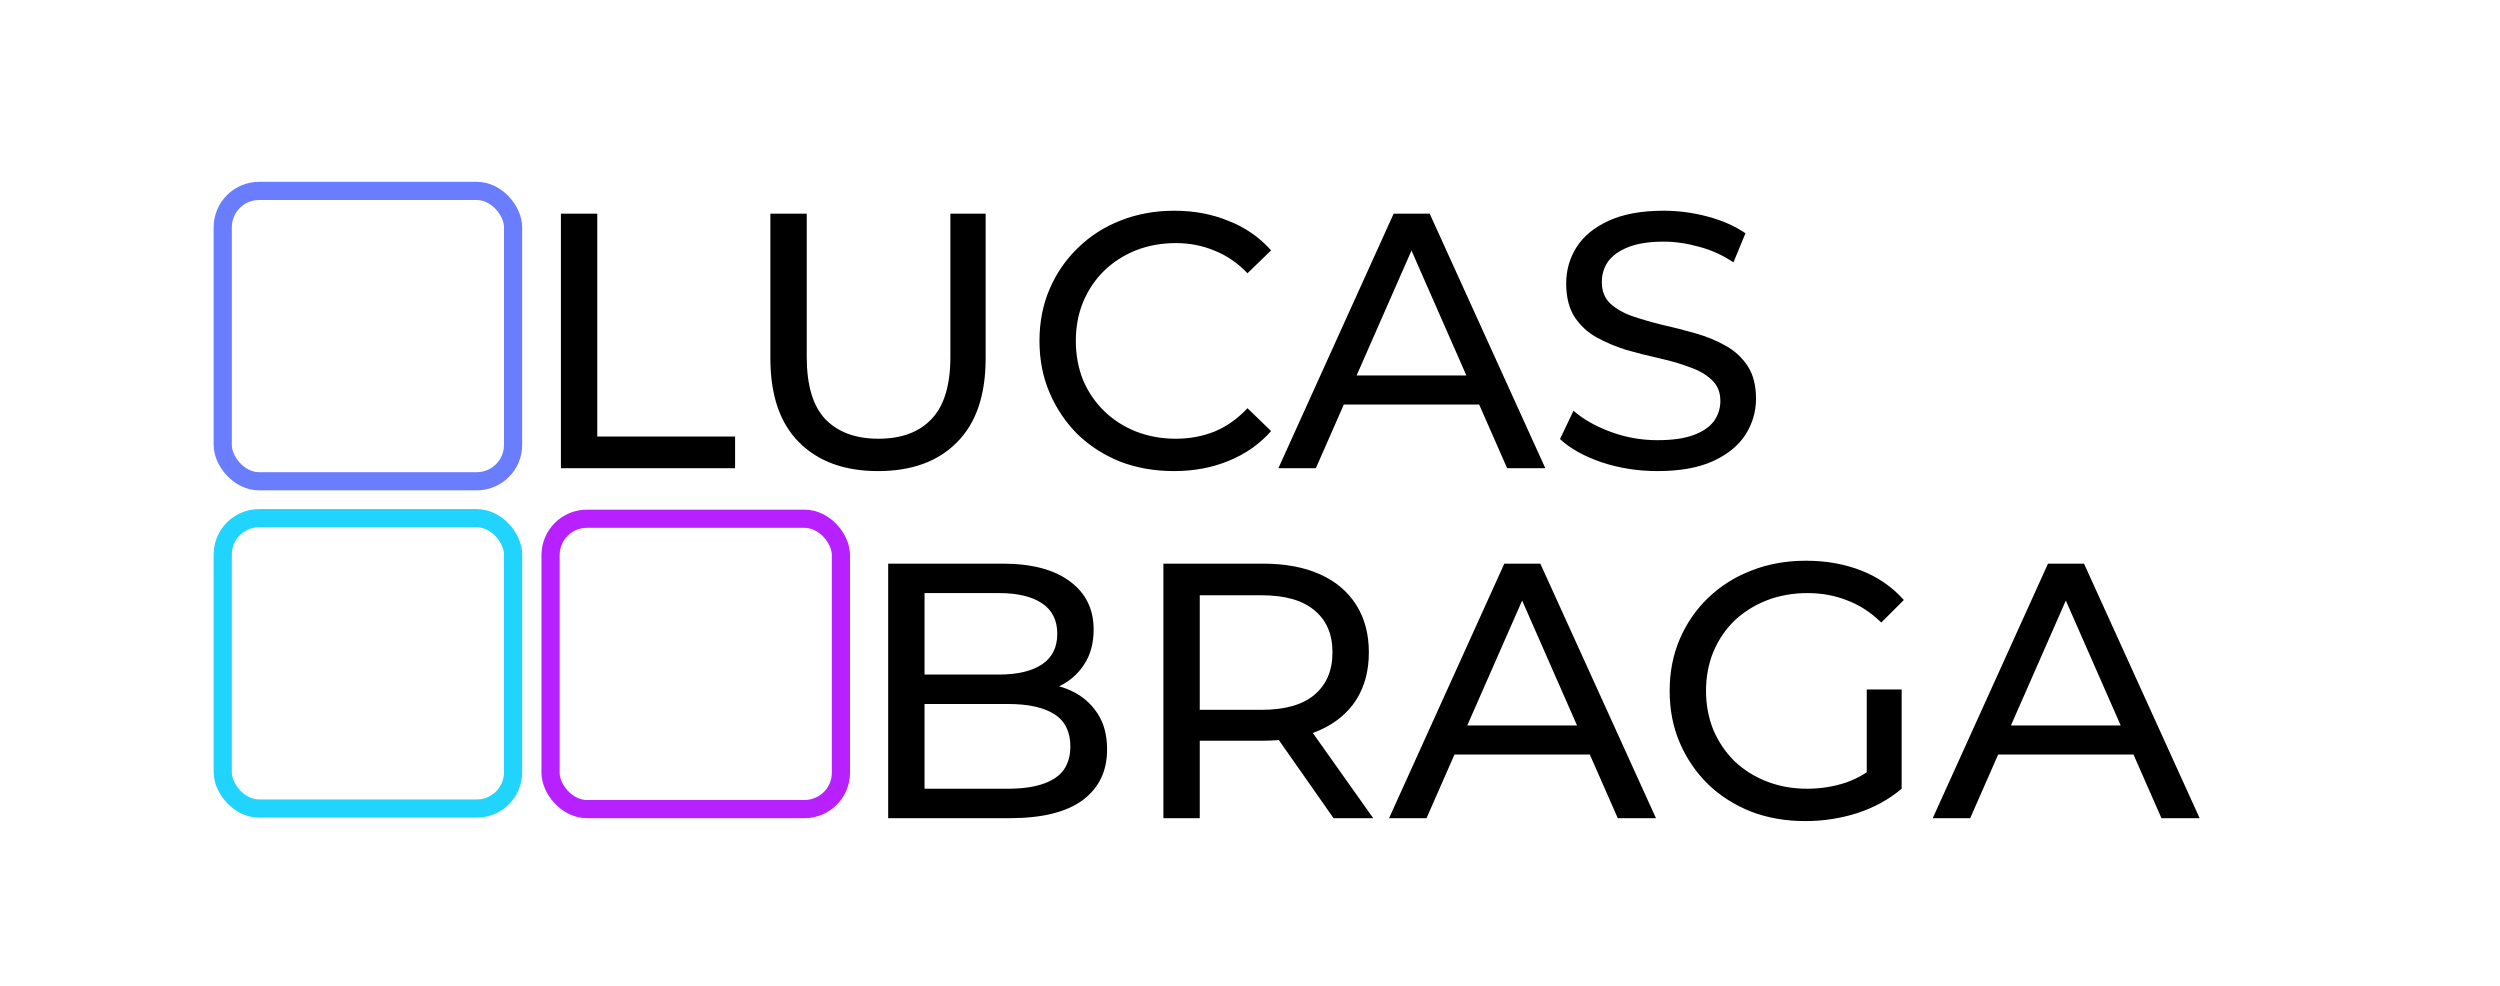 <svg width="550" height="217" viewBox="0 0 550 217" fill="none" xmlns="http://www.w3.org/2000/svg">
<rect x="121.121" y="114.121" width="63.879" height="63.879" rx="8" stroke="#B721FF" stroke-width="4"/>
<rect x="49" y="114" width="63.879" height="63.879" rx="8" stroke="#21D4FD" stroke-width="4"/>
<rect x="49" y="42" width="63.879" height="63.879" rx="8" stroke="#6A7DFE" stroke-width="4"/>
<path d="M123.4 103V47H131.4V96.04H161.72V103H123.4ZM193.163 103.64C185.803 103.64 180.016 101.533 175.803 97.32C171.589 93.107 169.483 86.947 169.483 78.84V47H177.483V78.52C177.483 84.76 178.843 89.32 181.562 92.2C184.336 95.08 188.229 96.52 193.243 96.52C198.309 96.52 202.203 95.08 204.923 92.2C207.696 89.32 209.083 84.76 209.083 78.52V47H216.843V78.84C216.843 86.947 214.736 93.107 210.523 97.32C206.363 101.533 200.576 103.64 193.163 103.64ZM258.284 103.64C254.017 103.64 250.07 102.947 246.444 101.56C242.87 100.12 239.75 98.12 237.084 95.56C234.47 92.947 232.417 89.907 230.924 86.44C229.43 82.973 228.684 79.16 228.684 75C228.684 70.84 229.43 67.027 230.924 63.56C232.417 60.093 234.497 57.08 237.164 54.52C239.83 51.907 242.95 49.907 246.524 48.52C250.15 47.08 254.097 46.36 258.364 46.36C262.684 46.36 266.657 47.107 270.284 48.6C273.964 50.04 277.084 52.2 279.644 55.08L274.444 60.12C272.31 57.88 269.91 56.227 267.244 55.16C264.577 54.04 261.724 53.48 258.684 53.48C255.537 53.48 252.604 54.013 249.884 55.08C247.217 56.147 244.897 57.64 242.924 59.56C240.95 61.48 239.404 63.773 238.284 66.44C237.217 69.053 236.684 71.907 236.684 75C236.684 78.093 237.217 80.973 238.284 83.64C239.404 86.253 240.95 88.52 242.924 90.44C244.897 92.36 247.217 93.853 249.884 94.92C252.604 95.987 255.537 96.52 258.684 96.52C261.724 96.52 264.577 95.987 267.244 94.92C269.91 93.8 272.31 92.093 274.444 89.8L279.644 94.84C277.084 97.72 273.964 99.907 270.284 101.4C266.657 102.893 262.657 103.64 258.284 103.64ZM281.248 103L306.608 47H314.528L339.968 103H331.568L308.928 51.48H312.128L289.488 103H281.248ZM292.048 89L294.208 82.6H325.728L328.048 89H292.048ZM364.642 103.64C360.375 103.64 356.295 103 352.402 101.72C348.509 100.387 345.442 98.68 343.202 96.6L346.162 90.36C348.295 92.227 351.015 93.773 354.322 95C357.629 96.227 361.069 96.84 364.642 96.84C367.895 96.84 370.535 96.467 372.562 95.72C374.589 94.973 376.082 93.96 377.042 92.68C378.002 91.347 378.482 89.853 378.482 88.2C378.482 86.28 377.842 84.733 376.562 83.56C375.335 82.387 373.709 81.453 371.682 80.76C369.709 80.013 367.522 79.373 365.122 78.84C362.722 78.307 360.295 77.693 357.842 77C355.442 76.253 353.229 75.32 351.202 74.2C349.229 73.08 347.629 71.587 346.402 69.72C345.175 67.8 344.562 65.347 344.562 62.36C344.562 59.48 345.309 56.84 346.802 54.44C348.349 51.987 350.695 50.04 353.842 48.6C357.042 47.107 361.095 46.36 366.002 46.36C369.255 46.36 372.482 46.787 375.682 47.64C378.882 48.493 381.655 49.72 384.002 51.32L381.362 57.72C378.962 56.12 376.429 54.973 373.762 54.28C371.095 53.533 368.509 53.16 366.002 53.16C362.855 53.16 360.269 53.56 358.242 54.36C356.215 55.16 354.722 56.227 353.762 57.56C352.855 58.893 352.402 60.387 352.402 62.04C352.402 64.013 353.015 65.587 354.242 66.76C355.522 67.933 357.149 68.867 359.122 69.56C361.149 70.253 363.362 70.893 365.762 71.48C368.162 72.013 370.562 72.627 372.962 73.32C375.415 74.013 377.629 74.92 379.602 76.04C381.629 77.16 383.255 78.653 384.482 80.52C385.709 82.387 386.322 84.787 386.322 87.72C386.322 90.547 385.549 93.187 384.002 95.64C382.455 98.04 380.055 99.987 376.802 101.48C373.602 102.92 369.549 103.64 364.642 103.64Z" fill="black"/>
<path d="M195.4 180V124H220.52C226.973 124 231.933 125.307 235.4 127.92C238.867 130.48 240.6 134 240.6 138.48C240.6 141.52 239.907 144.08 238.52 146.16C237.187 148.24 235.373 149.84 233.08 150.96C230.787 152.08 228.307 152.64 225.64 152.64L227.08 150.24C230.28 150.24 233.107 150.8 235.56 151.92C238.013 153.04 239.96 154.693 241.4 156.88C242.84 159.013 243.56 161.68 243.56 164.88C243.56 169.68 241.747 173.413 238.12 176.08C234.547 178.693 229.213 180 222.12 180H195.4ZM203.4 173.52H221.8C226.227 173.52 229.613 172.773 231.96 171.28C234.307 169.787 235.48 167.44 235.48 164.24C235.48 160.987 234.307 158.613 231.96 157.12C229.613 155.627 226.227 154.88 221.8 154.88H202.68V148.4H219.8C223.853 148.4 227 147.653 229.24 146.16C231.48 144.667 232.6 142.427 232.6 139.44C232.6 136.453 231.48 134.213 229.24 132.72C227 131.227 223.853 130.48 219.8 130.48H203.4V173.52ZM255.947 180V124H277.787C282.694 124 286.88 124.773 290.347 126.32C293.814 127.867 296.48 130.107 298.347 133.04C300.214 135.973 301.147 139.467 301.147 143.52C301.147 147.573 300.214 151.067 298.347 154C296.48 156.88 293.814 159.093 290.347 160.64C286.88 162.187 282.694 162.96 277.787 162.96H260.347L263.947 159.28V180H255.947ZM293.387 180L279.147 159.68H287.707L302.107 180H293.387ZM263.947 160.08L260.347 156.16H277.547C282.667 156.16 286.534 155.067 289.147 152.88C291.814 150.64 293.147 147.52 293.147 143.52C293.147 139.52 291.814 136.427 289.147 134.24C286.534 132.053 282.667 130.96 277.547 130.96H260.347L263.947 126.96V160.08ZM305.592 180L330.952 124H338.872L364.312 180H355.912L333.272 128.48H336.472L313.832 180H305.592ZM316.392 166L318.552 159.6H350.072L352.392 166H316.392ZM397.164 180.64C392.844 180.64 388.871 179.947 385.244 178.56C381.618 177.12 378.471 175.12 375.804 172.56C373.138 169.947 371.058 166.907 369.564 163.44C368.071 159.973 367.324 156.16 367.324 152C367.324 147.84 368.071 144.027 369.564 140.56C371.058 137.093 373.138 134.08 375.804 131.52C378.524 128.907 381.698 126.907 385.324 125.52C388.951 124.08 392.951 123.36 397.324 123.36C401.751 123.36 405.804 124.08 409.484 125.52C413.164 126.96 416.284 129.12 418.844 132L413.884 136.96C411.591 134.72 409.084 133.093 406.364 132.08C403.698 131.013 400.791 130.48 397.644 130.48C394.444 130.48 391.458 131.013 388.684 132.08C385.964 133.147 383.591 134.64 381.564 136.56C379.591 138.48 378.044 140.773 376.924 143.44C375.858 146.053 375.324 148.907 375.324 152C375.324 155.04 375.858 157.893 376.924 160.56C378.044 163.173 379.591 165.467 381.564 167.44C383.591 169.36 385.964 170.853 388.684 171.92C391.404 172.987 394.364 173.52 397.564 173.52C400.551 173.52 403.404 173.067 406.124 172.16C408.898 171.2 411.458 169.627 413.804 167.44L418.364 173.52C415.591 175.867 412.338 177.653 408.604 178.88C404.924 180.053 401.111 180.64 397.164 180.64ZM410.684 172.48V151.68H418.364V173.52L410.684 172.48ZM425.201 180L450.561 124H458.481L483.921 180H475.521L452.881 128.48H456.081L433.441 180H425.201ZM436.001 166L438.161 159.6H469.681L472.001 166H436.001Z" fill="black"/>
</svg>

